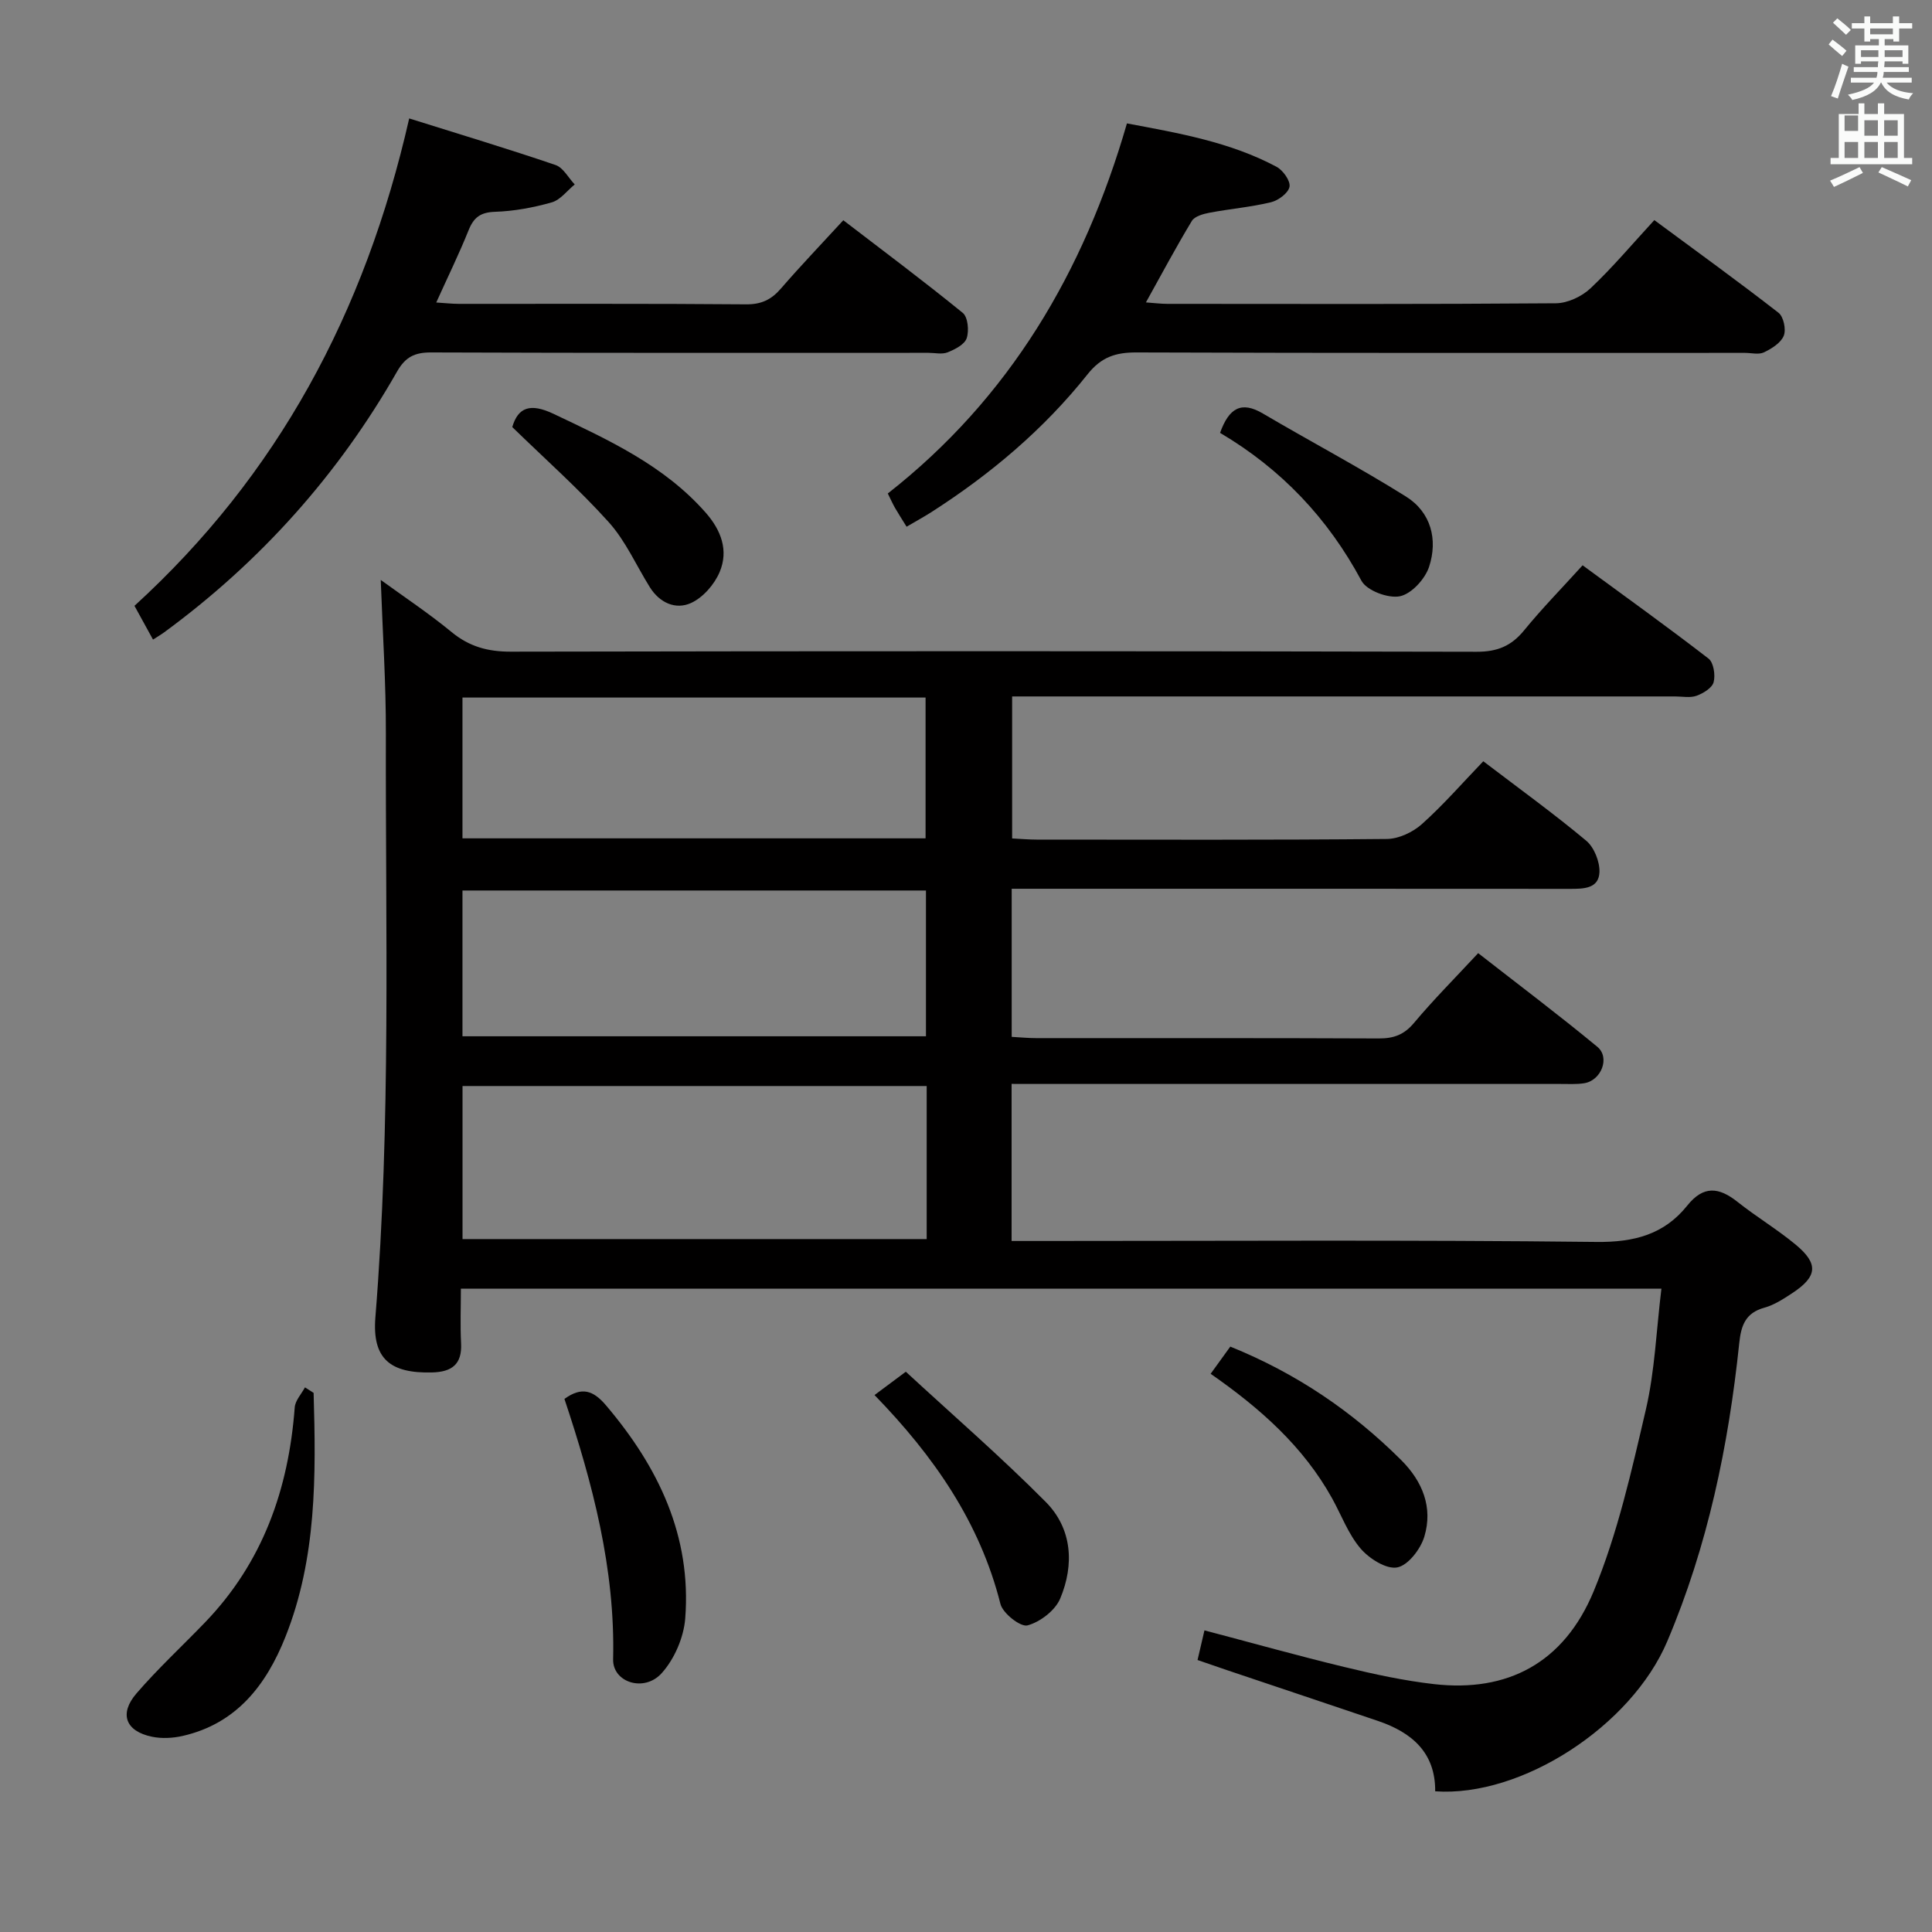 <svg enable-background="new 0 0 400 400" viewBox="0 0 400 400" xmlns="http://www.w3.org/2000/svg"><rect x="0" y="0" width="400" height="400" fill="#808080" stroke="none"/><path d="m378.6 9.2.8-1c.9.7 1.9 1.4 2.9 2.3l-.9 1.1c-1.1-.9-2-1.7-2.8-2.4zm.5 10.7c.9-2.1 1.6-4.3 2.3-6.7.4.2.8.4 1.3.6-.7 2.1-1.5 4.3-2.2 6.6zm.4-15.2.9-.9c1 .8 2 1.6 2.8 2.4l-1 1c-1-.9-1.9-1.8-2.7-2.5zm12.5-1.3h1.2v1.4h2.7v1.1h-2.7v2.7h-1.2v-.5h-1.8v1.3h4.9v3.8h-1.2v-.5h-3.7c0 .4-.1.9-.1 1.2h5.1v1h-5.2c0 .5-.1.9-.2 1.2h6v1h-5.2c1.1 1.3 2.9 2 5.5 2.2-.4.4-.7.8-.9 1.3-2.9-.5-4.8-1.6-5.7-3.5h-.1c-.8 1.7-2.7 2.9-5.9 3.6-.2-.4-.6-.8-.9-1.1 2.8-.6 4.6-1.4 5.4-2.5h-4.8v-1h5.3c.1-.3.2-.7.2-1.2h-4.9v-1h5c0-.4 0-.8.1-1.2h-3.6v.5h-1.2v-3.8h4.9v-1.3h-1.8v.5h-1.2v-2.7h-2.6v-1.1h2.6v-1.4h1.2v1.4h4.7v-1.4zm-6.7 8.4h3.6c0-.4 0-.9 0-1.4h-3.6zm1.9-4.7h4.7v-1.2h-4.7zm6.7 3.3h-3.7v1.4h3.7z" fill="#fafbfa"/><path d="m384.7 21.4h1.3v2.2h2.8v-2.2h1.3v2.2h4.1v9.1h1.7v1.3h-16.9v-1.3h1.7v-9.1h4.1v-2.2zm.3 13.2.7 1.2c-1.8.9-3.8 1.9-6 2.9-.2-.4-.5-.8-.8-1.3 2.4-1 4.4-2 6.1-2.8zm-3.1-7.5h2.8v-3.2h-2.8v4.2zm0 5.6h2.8v-3.3h-2.8zm4.1-4.6h2.8v-3.2h-2.8zm0 4.6h2.8v-3.3h-2.8zm3.6 1.9c2.1.9 4.1 1.8 6.1 2.7l-.7 1.3c-2.2-1.1-4.2-2-6.1-2.9zm3.3-9.7h-2.8v3.2h2.8zm-2.8 7.8h2.8v-3.3h-2.8z" fill="#fafbfa"/><g fill="#010000"><path d="m209.44 224.41v32.52h6.09c38.33 0 76.66-.24 114.99.2 7.8.09 14.02-1.54 18.81-7.53 3.36-4.2 6.56-3.82 10.41-.76 3.9 3.1 8.22 5.68 12.05 8.86 4.78 3.97 4.49 6.61-.75 10.05-1.8 1.18-3.7 2.43-5.74 2.99-3.93 1.08-4.83 3.69-5.21 7.36-2.22 21.23-6.52 41.98-14.91 61.74-7.43 17.5-30.12 32.29-48.04 31.03.07-7.98-4.81-12.18-11.82-14.56-10.37-3.52-20.77-6.98-31.15-10.48-2.02-.68-4.04-1.39-6.23-2.14.49-2.12.93-4.01 1.43-6.14 9.79 2.58 19.35 5.26 28.99 7.59 6.11 1.48 12.31 2.83 18.55 3.54 15.12 1.72 26.86-4.3 33.05-19.24 4.96-11.98 7.84-24.91 10.8-37.61 1.86-8.01 2.16-16.39 3.22-25.03-82.95 0-165.34 0-248.56 0 0 3.79-.15 7.56.04 11.31.23 4.37-1.92 5.93-5.99 6.04-8.65.22-12.45-2.79-11.75-11.43 3.25-40.24 2.07-80.54 2.17-120.83.03-10.44-.67-20.88-1.06-31.82 4.77 3.47 9.91 6.88 14.64 10.77 3.68 3.04 7.53 4.09 12.28 4.08 66.66-.13 133.32-.13 199.98.02 4.27.01 7.17-1.19 9.81-4.42 3.67-4.5 7.75-8.66 12.12-13.48 8.81 6.46 17.56 12.74 26.07 19.31 1.05.81 1.45 3.4 1.06 4.88-.31 1.2-2.14 2.31-3.53 2.82-1.33.48-2.96.14-4.46.14-43.66 0-87.32 0-130.99 0-1.97 0-3.93 0-6.26 0v29.4c1.84.09 3.46.24 5.08.24 24.16.01 48.33.1 72.49-.13 2.46-.02 5.38-1.39 7.26-3.07 4.45-3.98 8.4-8.53 12.72-13.02 7.44 5.67 14.57 10.82 21.31 16.45 1.64 1.37 2.82 4.34 2.74 6.51-.14 3.43-3.28 3.46-6.09 3.46-36.5-.03-72.99-.02-109.49-.02-1.96 0-3.91 0-6.11 0v30.66c1.79.1 3.4.26 5.01.26 23.66.02 47.33-.04 70.99.07 3.09.01 5.23-.76 7.28-3.2 4.05-4.83 8.52-9.32 13.3-14.46 8.3 6.48 16.64 12.75 24.67 19.39 2.69 2.22.82 6.97-2.71 7.54-1.63.26-3.32.14-4.99.15-35.83.01-71.66 0-107.49 0-1.97-.01-3.91-.01-6.08-.01zm-17.58.44c-32.35 0-64.21 0-96.1 0v31.69h96.1c0-10.7 0-21.01 0-31.69zm-96.11-10.3h95.96c0-10.31 0-20.24 0-30.18-32.17 0-64.04 0-95.96 0zm95.88-40.98c0-9.96 0-19.51 0-29.15-32.09 0-63.82 0-95.88 0v29.15z"/><path d="m84.72 24.52c10.49 3.29 20.45 6.29 30.29 9.64 1.6.54 2.67 2.65 3.98 4.03-1.57 1.28-2.97 3.2-4.76 3.71-3.8 1.08-7.79 1.82-11.73 1.95-3 .1-4.41 1.14-5.48 3.81-1.97 4.9-4.3 9.66-6.7 14.97 1.83.11 3.23.28 4.64.28 19.83.02 39.67-.07 59.5.1 3.18.03 5.25-.98 7.24-3.29 4.02-4.65 8.28-9.09 12.9-14.12 8.32 6.38 16.66 12.61 24.73 19.18 1.07.87 1.33 3.71.81 5.25-.44 1.3-2.43 2.31-3.95 2.92-1.15.46-2.63.1-3.96.1-34.33 0-68.67.05-103-.08-3.4-.01-5.31.95-7.03 3.97-12.21 21.41-28.33 39.39-48.2 53.97-.64.47-1.33.87-2.32 1.51-1.32-2.41-2.5-4.54-3.84-6.99 29.56-26.99 47.71-60.53 56.88-100.91z"/><path d="m187.7 109.05c-1.03-1.67-1.75-2.77-2.41-3.92-.48-.85-.88-1.74-1.48-2.96 25.19-19.75 40.6-45.82 49.51-76.62 10.77 2.02 21.35 3.85 30.97 8.98 1.34.72 2.91 2.91 2.69 4.13-.23 1.29-2.3 2.84-3.83 3.21-4.18 1.01-8.5 1.37-12.73 2.17-1.31.25-3.08.74-3.66 1.7-3.25 5.38-6.21 10.93-9.51 16.87 1.62.11 3.02.3 4.41.3 26.82.02 53.65.09 80.47-.12 2.43-.02 5.36-1.4 7.16-3.09 4.58-4.32 8.65-9.17 13.22-14.13 8.74 6.46 17.35 12.68 25.72 19.19 1.04.81 1.6 3.47 1.08 4.75-.6 1.48-2.5 2.67-4.1 3.44-1.08.52-2.62.11-3.95.11-41.99 0-83.97.06-125.95-.09-4.33-.02-7.3.95-10.13 4.51-9.08 11.42-20.15 20.74-32.43 28.6-1.53.97-3.12 1.84-5.05 2.97z"/><path d="m64.93 288.38c.5 17.11.65 34.21-5.83 50.5-3.96 9.96-10.12 17.99-21.3 20.53-2.03.46-4.32.58-6.34.16-5.45-1.13-6.85-4.73-3.21-8.96 4.43-5.14 9.45-9.78 14.17-14.68 11.99-12.43 17.33-27.61 18.6-44.54.11-1.43 1.38-2.77 2.12-4.15.6.39 1.19.76 1.79 1.14z"/><path d="m116.86 289.63c3.6-2.59 5.97-1.78 8.63 1.36 10.83 12.76 17.7 27.02 16.38 44.09-.31 3.95-2.25 8.44-4.9 11.36-3.63 4-10.15 1.87-10.03-2.91.45-18.73-4.26-36.44-10.08-53.9z"/><path d="m181.06 288.83c2-1.49 3.68-2.74 6.48-4.83 9.69 8.95 19.69 17.61 28.98 26.97 5.48 5.53 5.92 12.98 2.99 19.98-1.03 2.47-4.15 4.86-6.77 5.57-1.44.39-5.12-2.49-5.61-4.44-4.27-16.94-13.81-30.63-26.07-43.25z"/><path d="m254.72 278.8c13.69 5.54 25.25 13.4 35.37 23.48 4.45 4.44 6.61 9.82 4.81 15.84-.77 2.59-3.37 5.98-5.63 6.4s-5.8-1.83-7.59-3.93c-2.53-2.97-3.95-6.88-5.88-10.37-5.95-10.72-14.85-18.62-25.15-25.79 1.35-1.86 2.57-3.55 4.07-5.63z"/><path d="m106.06 88.42c1.2-4.1 3.73-5.02 8.54-2.74 11.43 5.43 22.87 10.66 31.48 20.43 3.24 3.67 4.79 7.86 2.92 12.31-1.08 2.57-3.44 5.29-5.92 6.42-3.19 1.46-6.52-.03-8.54-3.27-2.81-4.5-5-9.55-8.49-13.44-6.16-6.85-13.09-12.99-19.99-19.71z"/><path d="m252.6 89.62c1.85-5.15 4.4-6.64 8.86-4.01 9.83 5.79 19.94 11.13 29.61 17.18 5.2 3.25 6.66 8.91 4.81 14.55-.83 2.54-3.65 5.62-6.05 6.11-2.42.49-6.85-1.17-7.95-3.2-6.95-12.96-16.61-23.15-29.28-30.63z"/></g></svg>